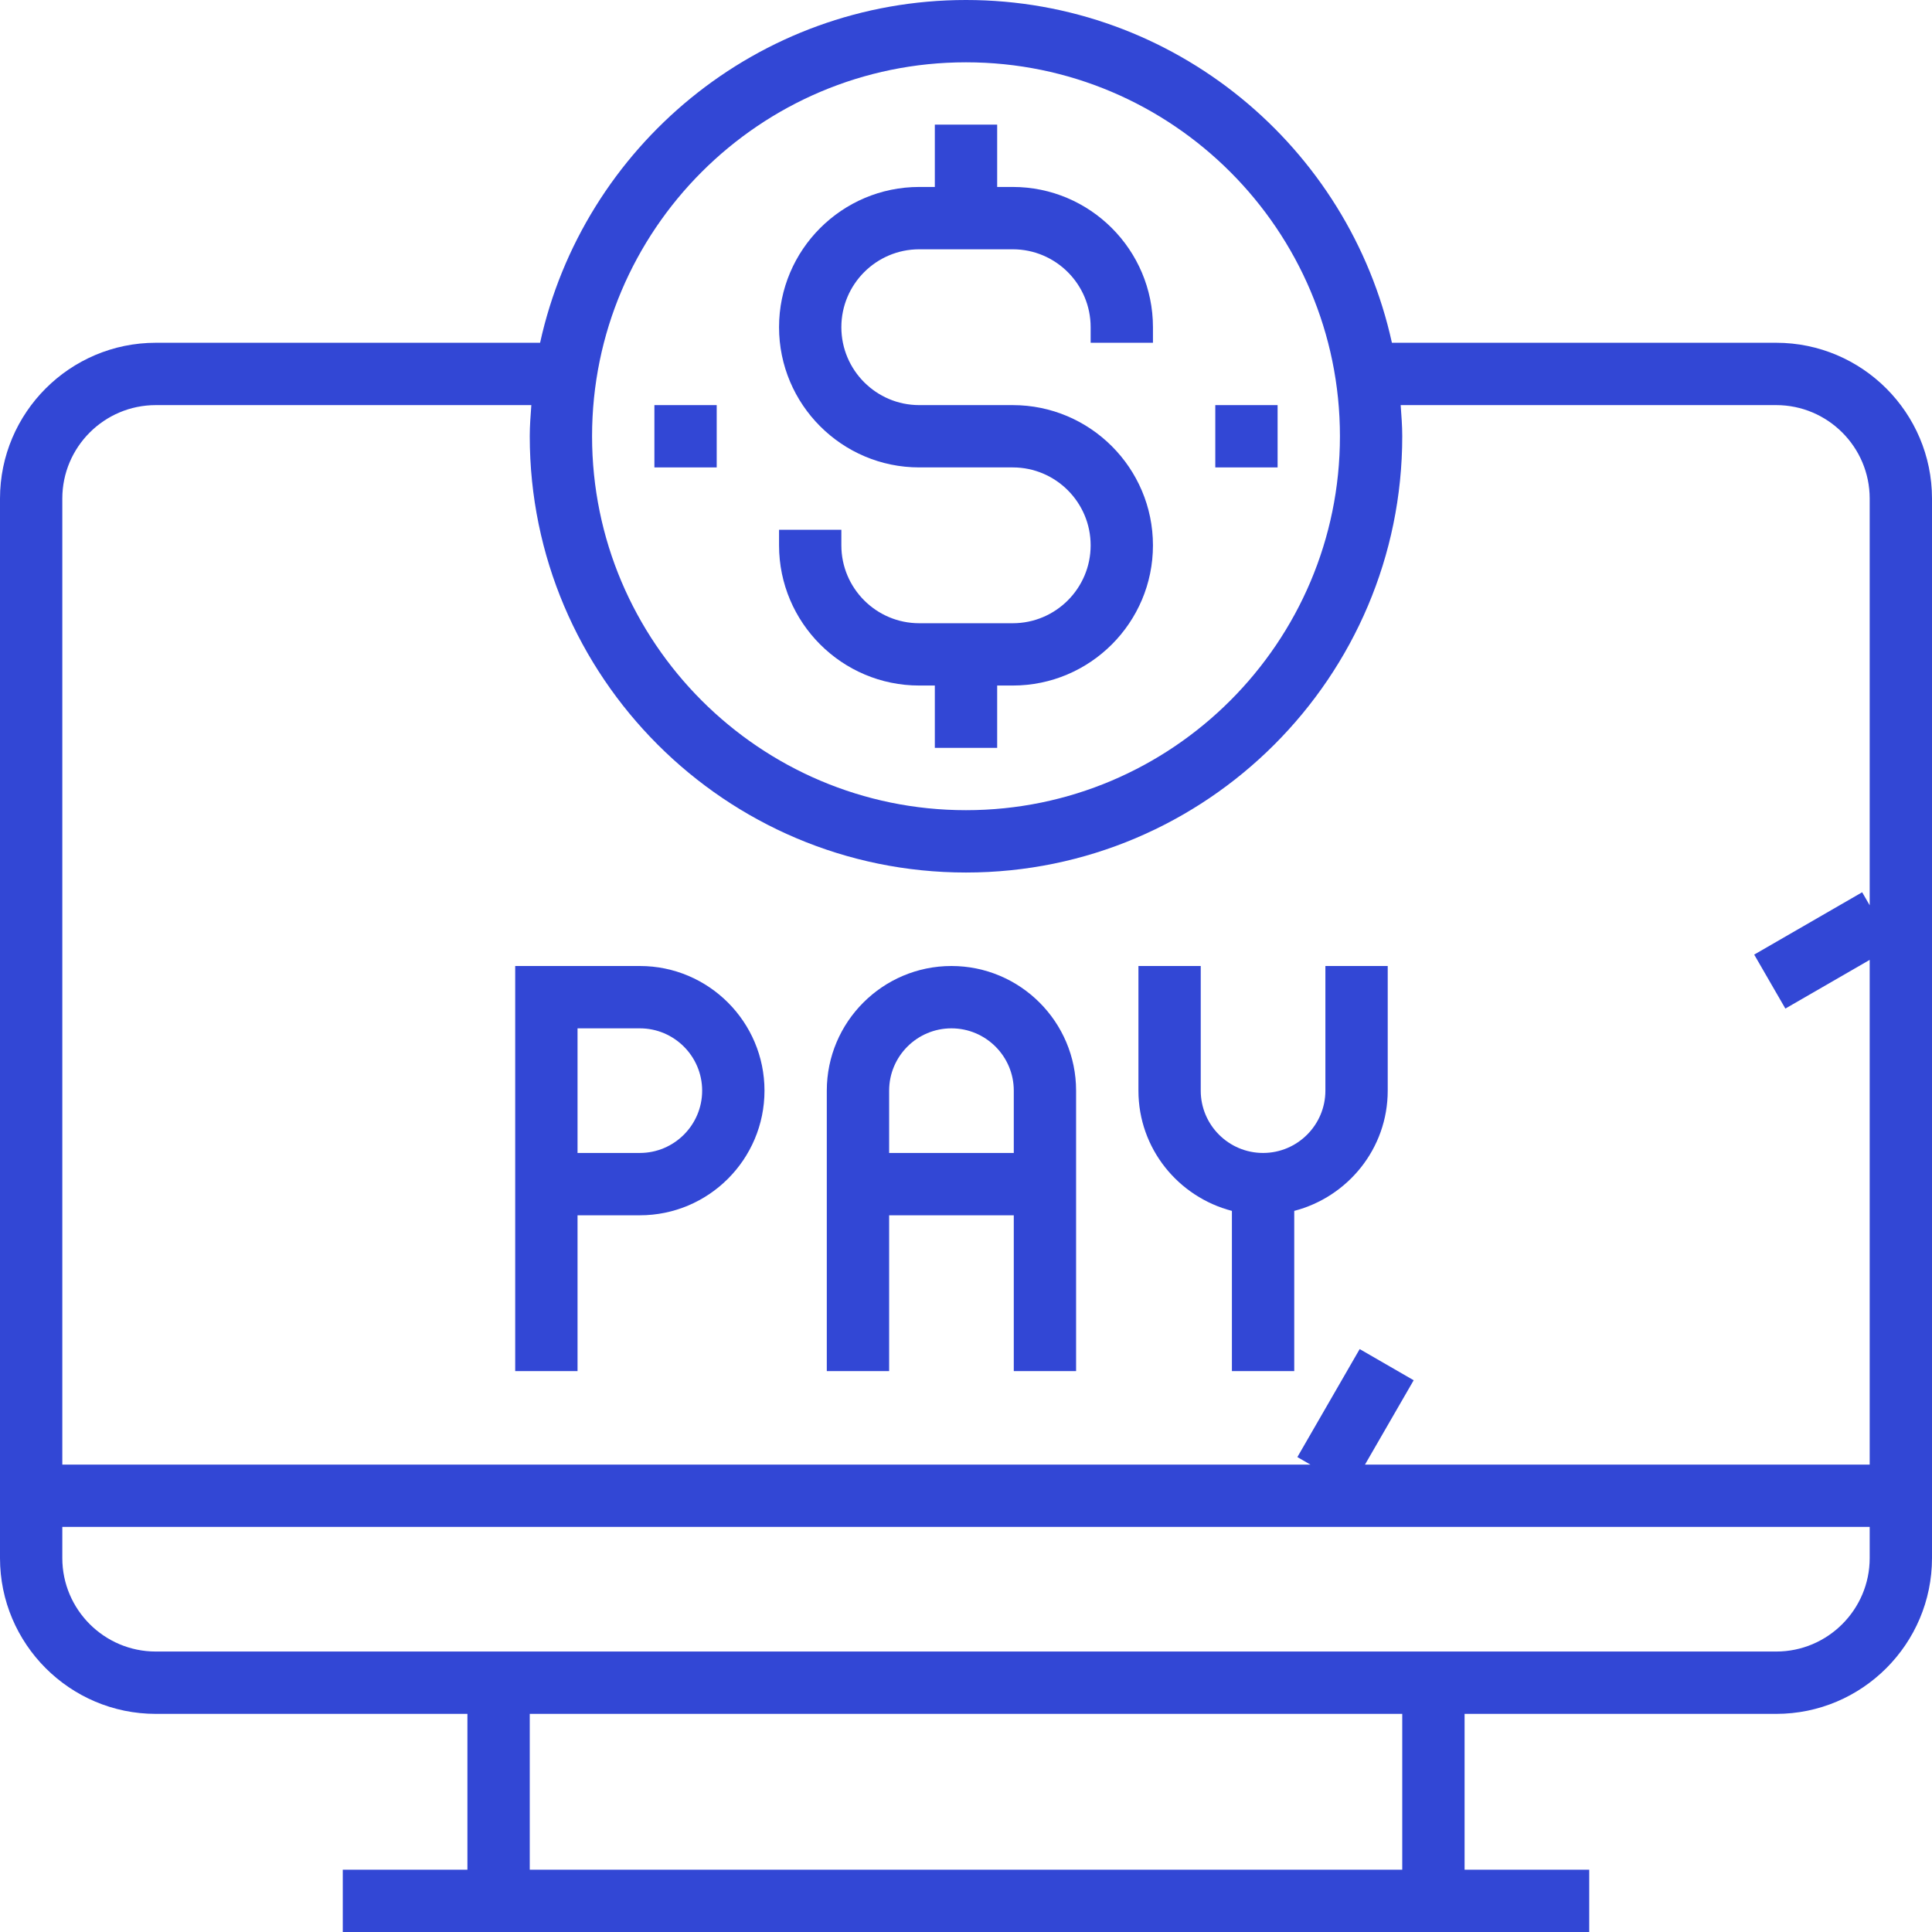 <svg width="60" height="60" viewBox="0 0 60 60" fill="none" xmlns="http://www.w3.org/2000/svg">
<g clip-path="url(#clip0_3_579)">
<path d="M55.161 10.645H43.227C41.894 4.566 36.473 0 30 0C23.527 0 18.107 4.566 16.773 10.645H4.839C2.171 10.645 0 12.816 0 15.484V48.387C0 51.055 2.171 53.226 4.839 53.226H14.516V58.065H10.645V60H49.355V58.065H45.484V53.226H55.161C57.829 53.226 60 51.055 60 48.387V15.484C60 12.816 57.829 10.645 55.161 10.645ZM30 1.935C36.404 1.935 41.613 7.145 41.613 13.548C41.613 19.952 36.404 25.161 30 25.161C23.596 25.161 18.387 19.952 18.387 13.548C18.387 7.145 23.596 1.935 30 1.935ZM43.548 58.065H16.452V53.226H43.548V58.065ZM58.065 48.387C58.065 49.988 56.762 51.29 55.161 51.29H4.839C3.238 51.29 1.935 49.988 1.935 48.387V47.419H58.065V48.387ZM58.065 28.115L57.831 27.71L54.478 29.646L55.446 31.322L58.065 29.81V45.484H42.391L43.903 42.865L42.226 41.897L40.291 45.251L40.696 45.484H1.935V15.484C1.935 13.883 3.238 12.581 4.839 12.581H16.501C16.478 12.902 16.452 13.222 16.452 13.548C16.452 21.019 22.529 27.097 30 27.097C37.471 27.097 43.548 21.019 43.548 13.548C43.548 13.222 43.522 12.902 43.499 12.581H55.161C56.762 12.581 58.065 13.883 58.065 15.484V28.115Z" fill="#3247D5"/>
<path d="M28.548 21.29H29.032V23.226H30.968V21.29H31.452C33.853 21.29 35.806 19.337 35.806 16.936C35.806 14.534 33.853 12.581 31.452 12.581H28.548C27.214 12.581 26.129 11.496 26.129 10.161C26.129 8.827 27.214 7.742 28.548 7.742H31.452C32.786 7.742 33.871 8.827 33.871 10.161V10.645H35.806V10.161C35.806 7.76 33.853 5.806 31.452 5.806H30.968V3.871H29.032V5.806H28.548C26.147 5.806 24.194 7.76 24.194 10.161C24.194 12.562 26.147 14.516 28.548 14.516H31.452C32.786 14.516 33.871 15.601 33.871 16.936C33.871 18.27 32.786 19.355 31.452 19.355H28.548C27.214 19.355 26.129 18.27 26.129 16.936V16.452H24.194V16.936C24.194 19.337 26.147 21.29 28.548 21.29Z" fill="#3247D5"/>
<path d="M39.677 12.581H37.742V14.516H39.677V12.581Z" fill="#3247D5"/>
<path d="M22.258 12.581H20.323V14.516H22.258V12.581Z" fill="#3247D5"/>
<path d="M19.871 30H16V42.581H17.936V37.742H19.871C22.006 37.742 23.742 36.006 23.742 33.871C23.742 31.736 22.006 30 19.871 30ZM19.871 35.806H17.936V31.936H19.871C20.937 31.936 21.806 32.803 21.806 33.871C21.806 34.938 20.937 35.806 19.871 35.806Z" fill="#3247D5"/>
<path d="M29.548 30C27.414 30 25.677 31.736 25.677 33.871V42.581H27.613V37.742H31.484V42.581H33.419V33.871C33.419 31.736 31.683 30 29.548 30ZM31.484 35.806H27.613V33.871C27.613 32.803 28.481 31.936 29.548 31.936C30.615 31.936 31.484 32.803 31.484 33.871V35.806Z" fill="#3247D5"/>
<path d="M41.161 33.871C41.161 34.938 40.292 35.806 39.226 35.806C38.158 35.806 37.29 34.938 37.29 33.871V30H35.355V33.871C35.355 35.67 36.593 37.172 38.258 37.605V42.581H40.194V37.605C41.858 37.172 43.097 35.67 43.097 33.871V30H41.161V33.871Z" fill="#3247D5"/>
</g>
<defs>
<clipPath id="clip0_3_579">
<rect width="60" height="60" fill="white"/>
</clipPath>
</defs>
</svg>
